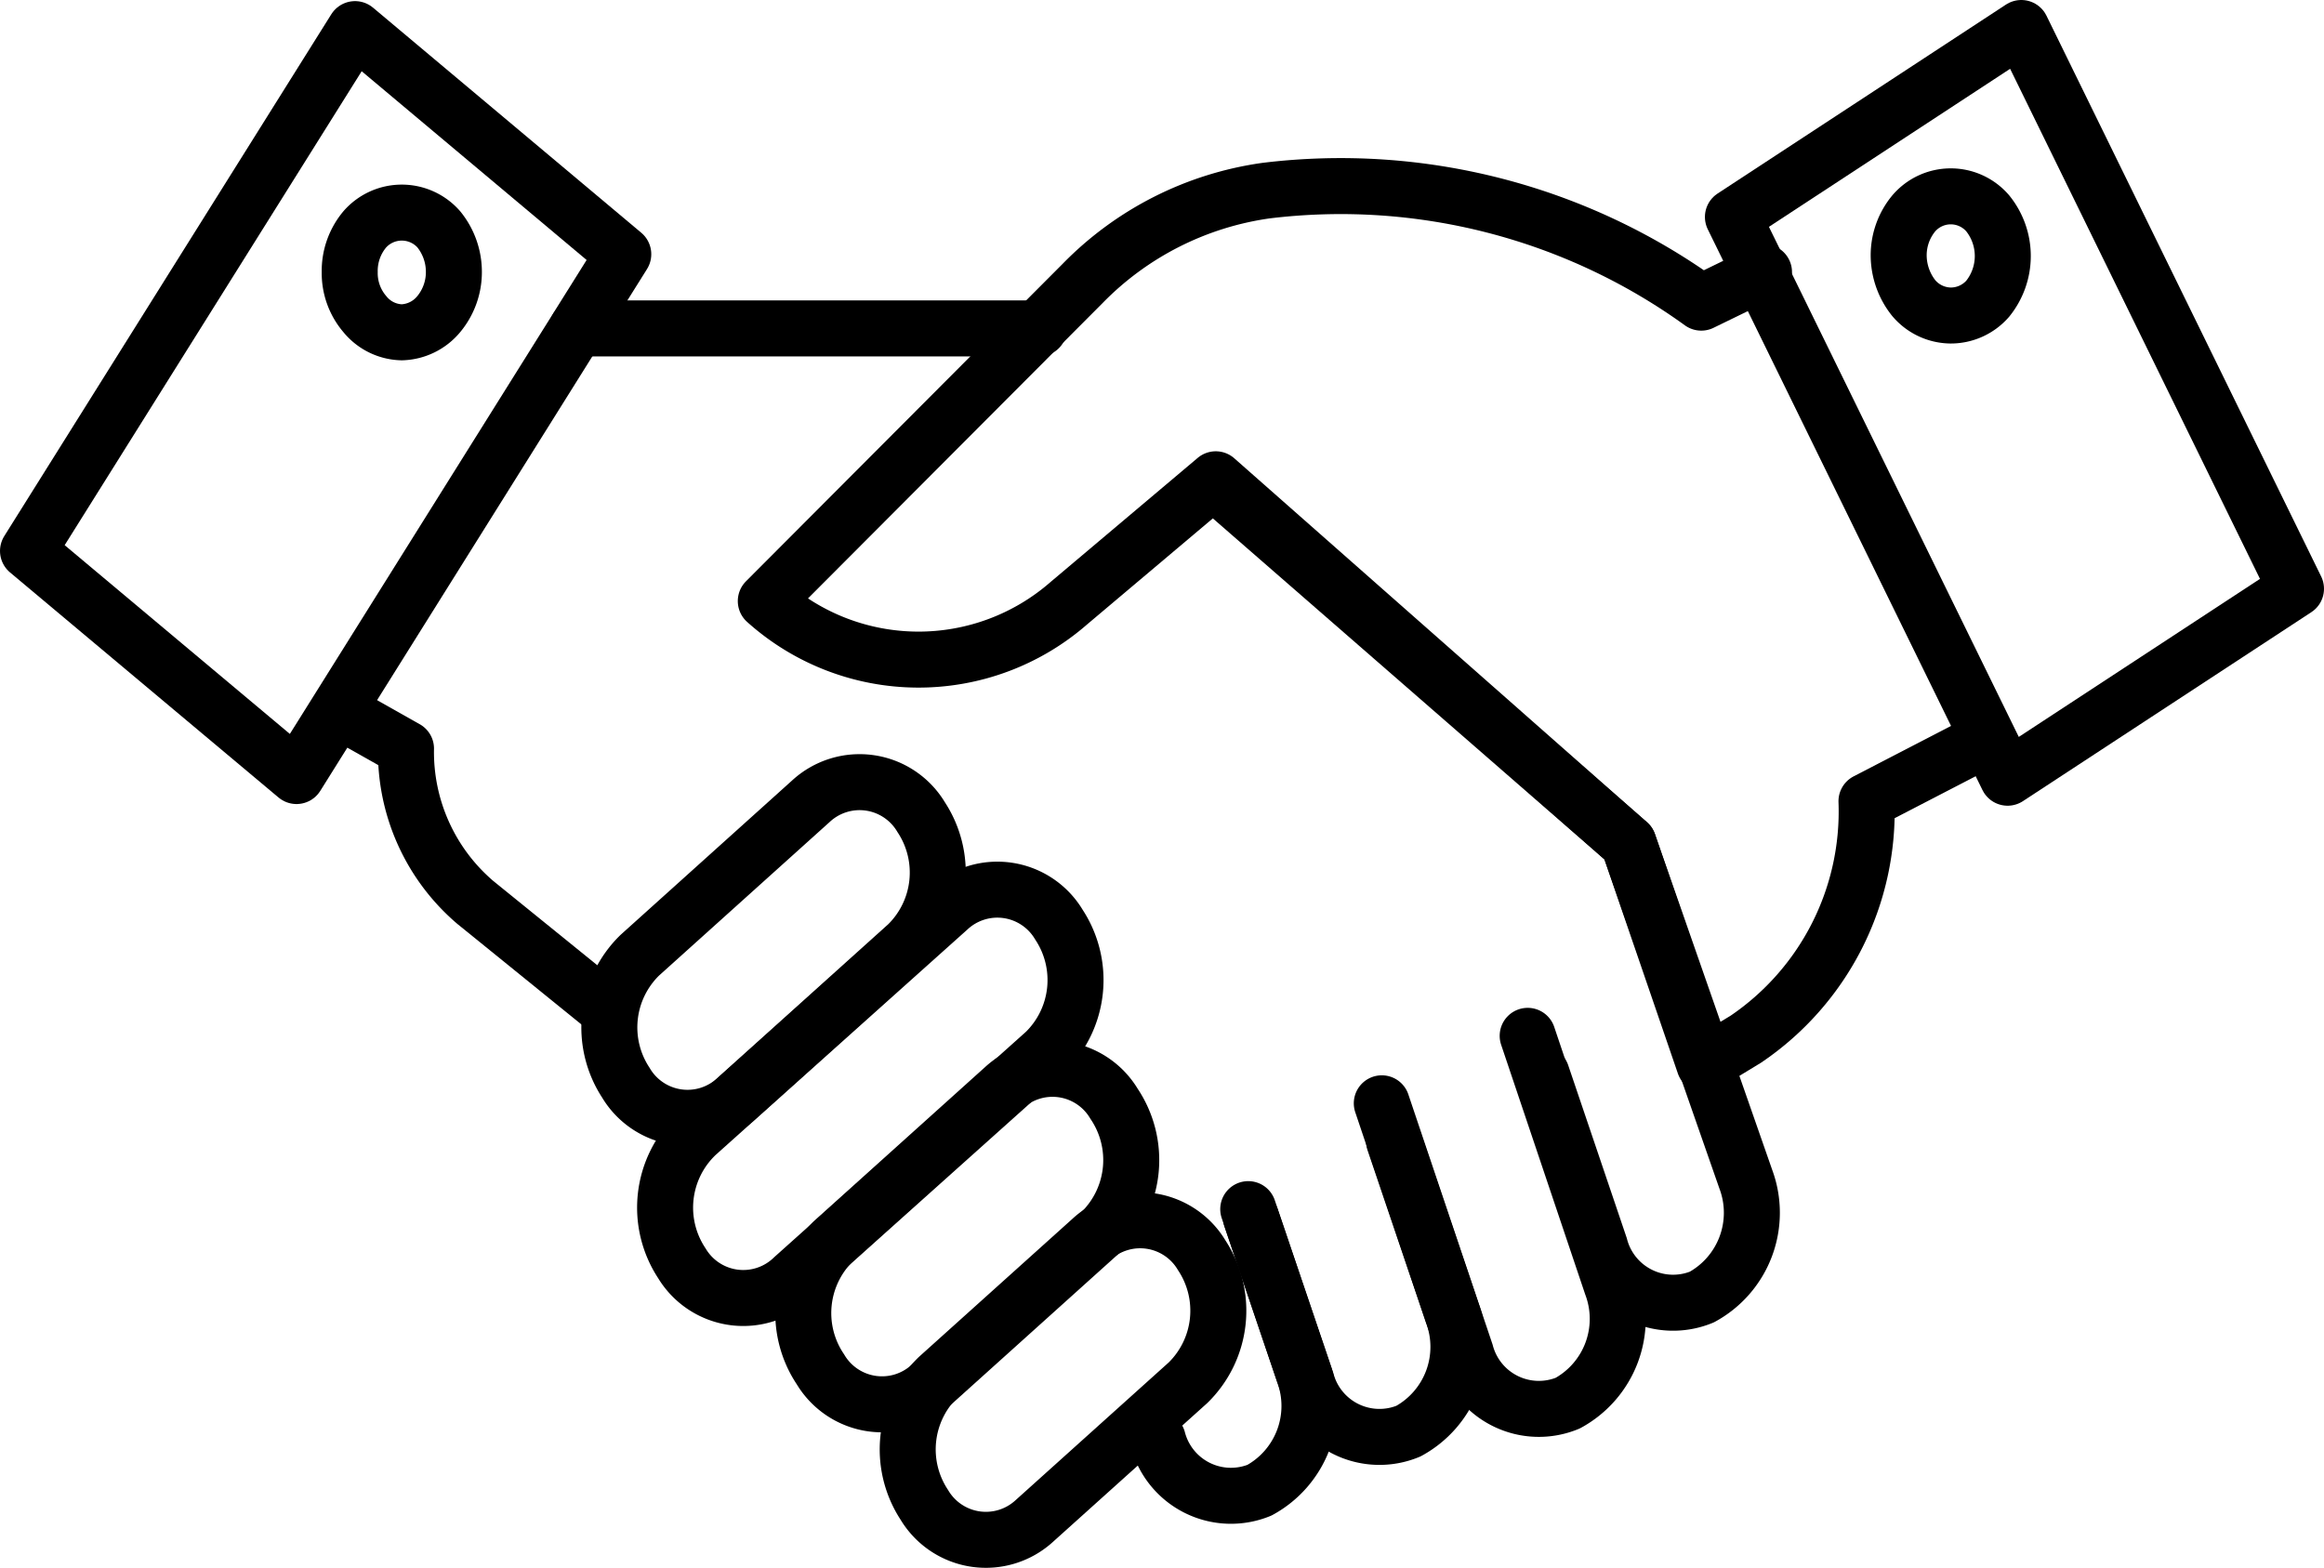 <svg id="Layer_1" data-name="Layer 1" xmlns="http://www.w3.org/2000/svg" viewBox="0 0 83 56"><defs><style>.cls-1{fill:none;stroke:#000;stroke-linecap:round;stroke-linejoin:round;stroke-width:2px;}</style></defs><title>shake</title><path class="cls-1" d="M50,40.29l3,8.91A2.7,2.7,0,0,0,56.64,51h0a3.43,3.43,0,0,0,1.57-4.21l-3-8.91" transform="translate(-0.65 -0.88)"/><path class="cls-1" d="M45.23,44.07l2.08,6.14A2.7,2.7,0,0,0,50.95,52h0a3.43,3.43,0,0,0,1.57-4.21l-2.08-6.14" transform="translate(-0.65 -0.88)"/><path class="cls-1" d="M44,18.1,58.81,31,63,43a3.43,3.43,0,0,1-1.57,4.21h0a2.7,2.7,0,0,1-3.64-1.82l-2.08-6.14" transform="translate(-0.65 -0.88)"/><line class="cls-1" x1="20.61" y1="11.73" x2="37.11" y2="11.73"/><path class="cls-1" d="M22.42,37l-4.8-3.89a7.06,7.06,0,0,1-2.47-5.49h0l-2.41-1.36" transform="translate(-0.65 -0.88)"/><path class="cls-1" d="M45.33,44.38,47.2,49.9a3.43,3.43,0,0,1-1.57,4.21h0A2.7,2.7,0,0,1,42,52.29" transform="translate(-0.65 -0.88)"/><path class="cls-1" d="M63.65,10.6l-2.24,1.09h0a22,22,0,0,0-15.55-4h0a11.36,11.36,0,0,0-6.55,3.32L28,22.35h0a8.16,8.16,0,0,0,10.83.07L44.07,18,58.81,31l2.71,7.9L63,38a9.82,9.82,0,0,0,4.31-8.5h0l4.23-2.19" transform="translate(-0.65 -0.88)"/><path class="cls-1" d="M23.5,35l6.11-5.5a2.56,2.56,0,0,1,3.94.57h0a3.6,3.6,0,0,1-.49,4.55l-6.11,5.5A2.56,2.56,0,0,1,23,39.55h0A3.6,3.6,0,0,1,23.5,35Z" transform="translate(-0.65 -0.88)"/><path class="cls-1" d="M25.53,41.4l9-8.06a2.56,2.56,0,0,1,3.94.57h0a3.6,3.6,0,0,1-.49,4.55l-9,8.06A2.56,2.56,0,0,1,25,46h0A3.6,3.6,0,0,1,25.53,41.4Z" transform="translate(-0.65 -0.88)"/><path class="cls-1" d="M30.39,45.24l6.11-5.5a2.56,2.56,0,0,1,3.94.57h0A3.6,3.6,0,0,1,40,44.86l-6.11,5.5a2.56,2.56,0,0,1-3.94-.57h0A3.6,3.6,0,0,1,30.39,45.24Z" transform="translate(-0.65 -0.88)"/><path class="cls-1" d="M34.15,50.08l5.48-4.93a2.56,2.56,0,0,1,3.94.57h0a3.6,3.6,0,0,1-.49,4.55L37.6,55.2a2.56,2.56,0,0,1-3.94-.57h0A3.6,3.6,0,0,1,34.15,50.08Z" transform="translate(-0.65 -0.88)"/><polygon class="cls-1" points="71.7 27.78 61.89 7.75 72.19 1 82 21.03 71.7 27.78"/><polygon class="cls-1" points="22.26 9.08 10.59 27.72 1 19.68 12.68 1.04 22.26 9.08"/><path class="cls-1" d="M70.31,12.15A1.75,1.75,0,0,1,69,11.53,2.46,2.46,0,0,1,68.46,10,2.35,2.35,0,0,1,69,8.5a1.74,1.74,0,0,1,2.64,0,2.43,2.43,0,0,1,0,3.05A1.75,1.75,0,0,1,70.31,12.15Z" transform="translate(-0.65 -0.88)"/><path class="cls-1" d="M15,12.75a1.75,1.75,0,0,1-1.32-.65,2.25,2.25,0,0,1-.54-1.5,2.31,2.31,0,0,1,.54-1.53,1.76,1.76,0,0,1,2.64,0,2.41,2.41,0,0,1,.54,1.53,2.35,2.35,0,0,1-.54,1.5A1.78,1.78,0,0,1,15,12.75Z" transform="translate(-0.65 -0.88)"/></svg>